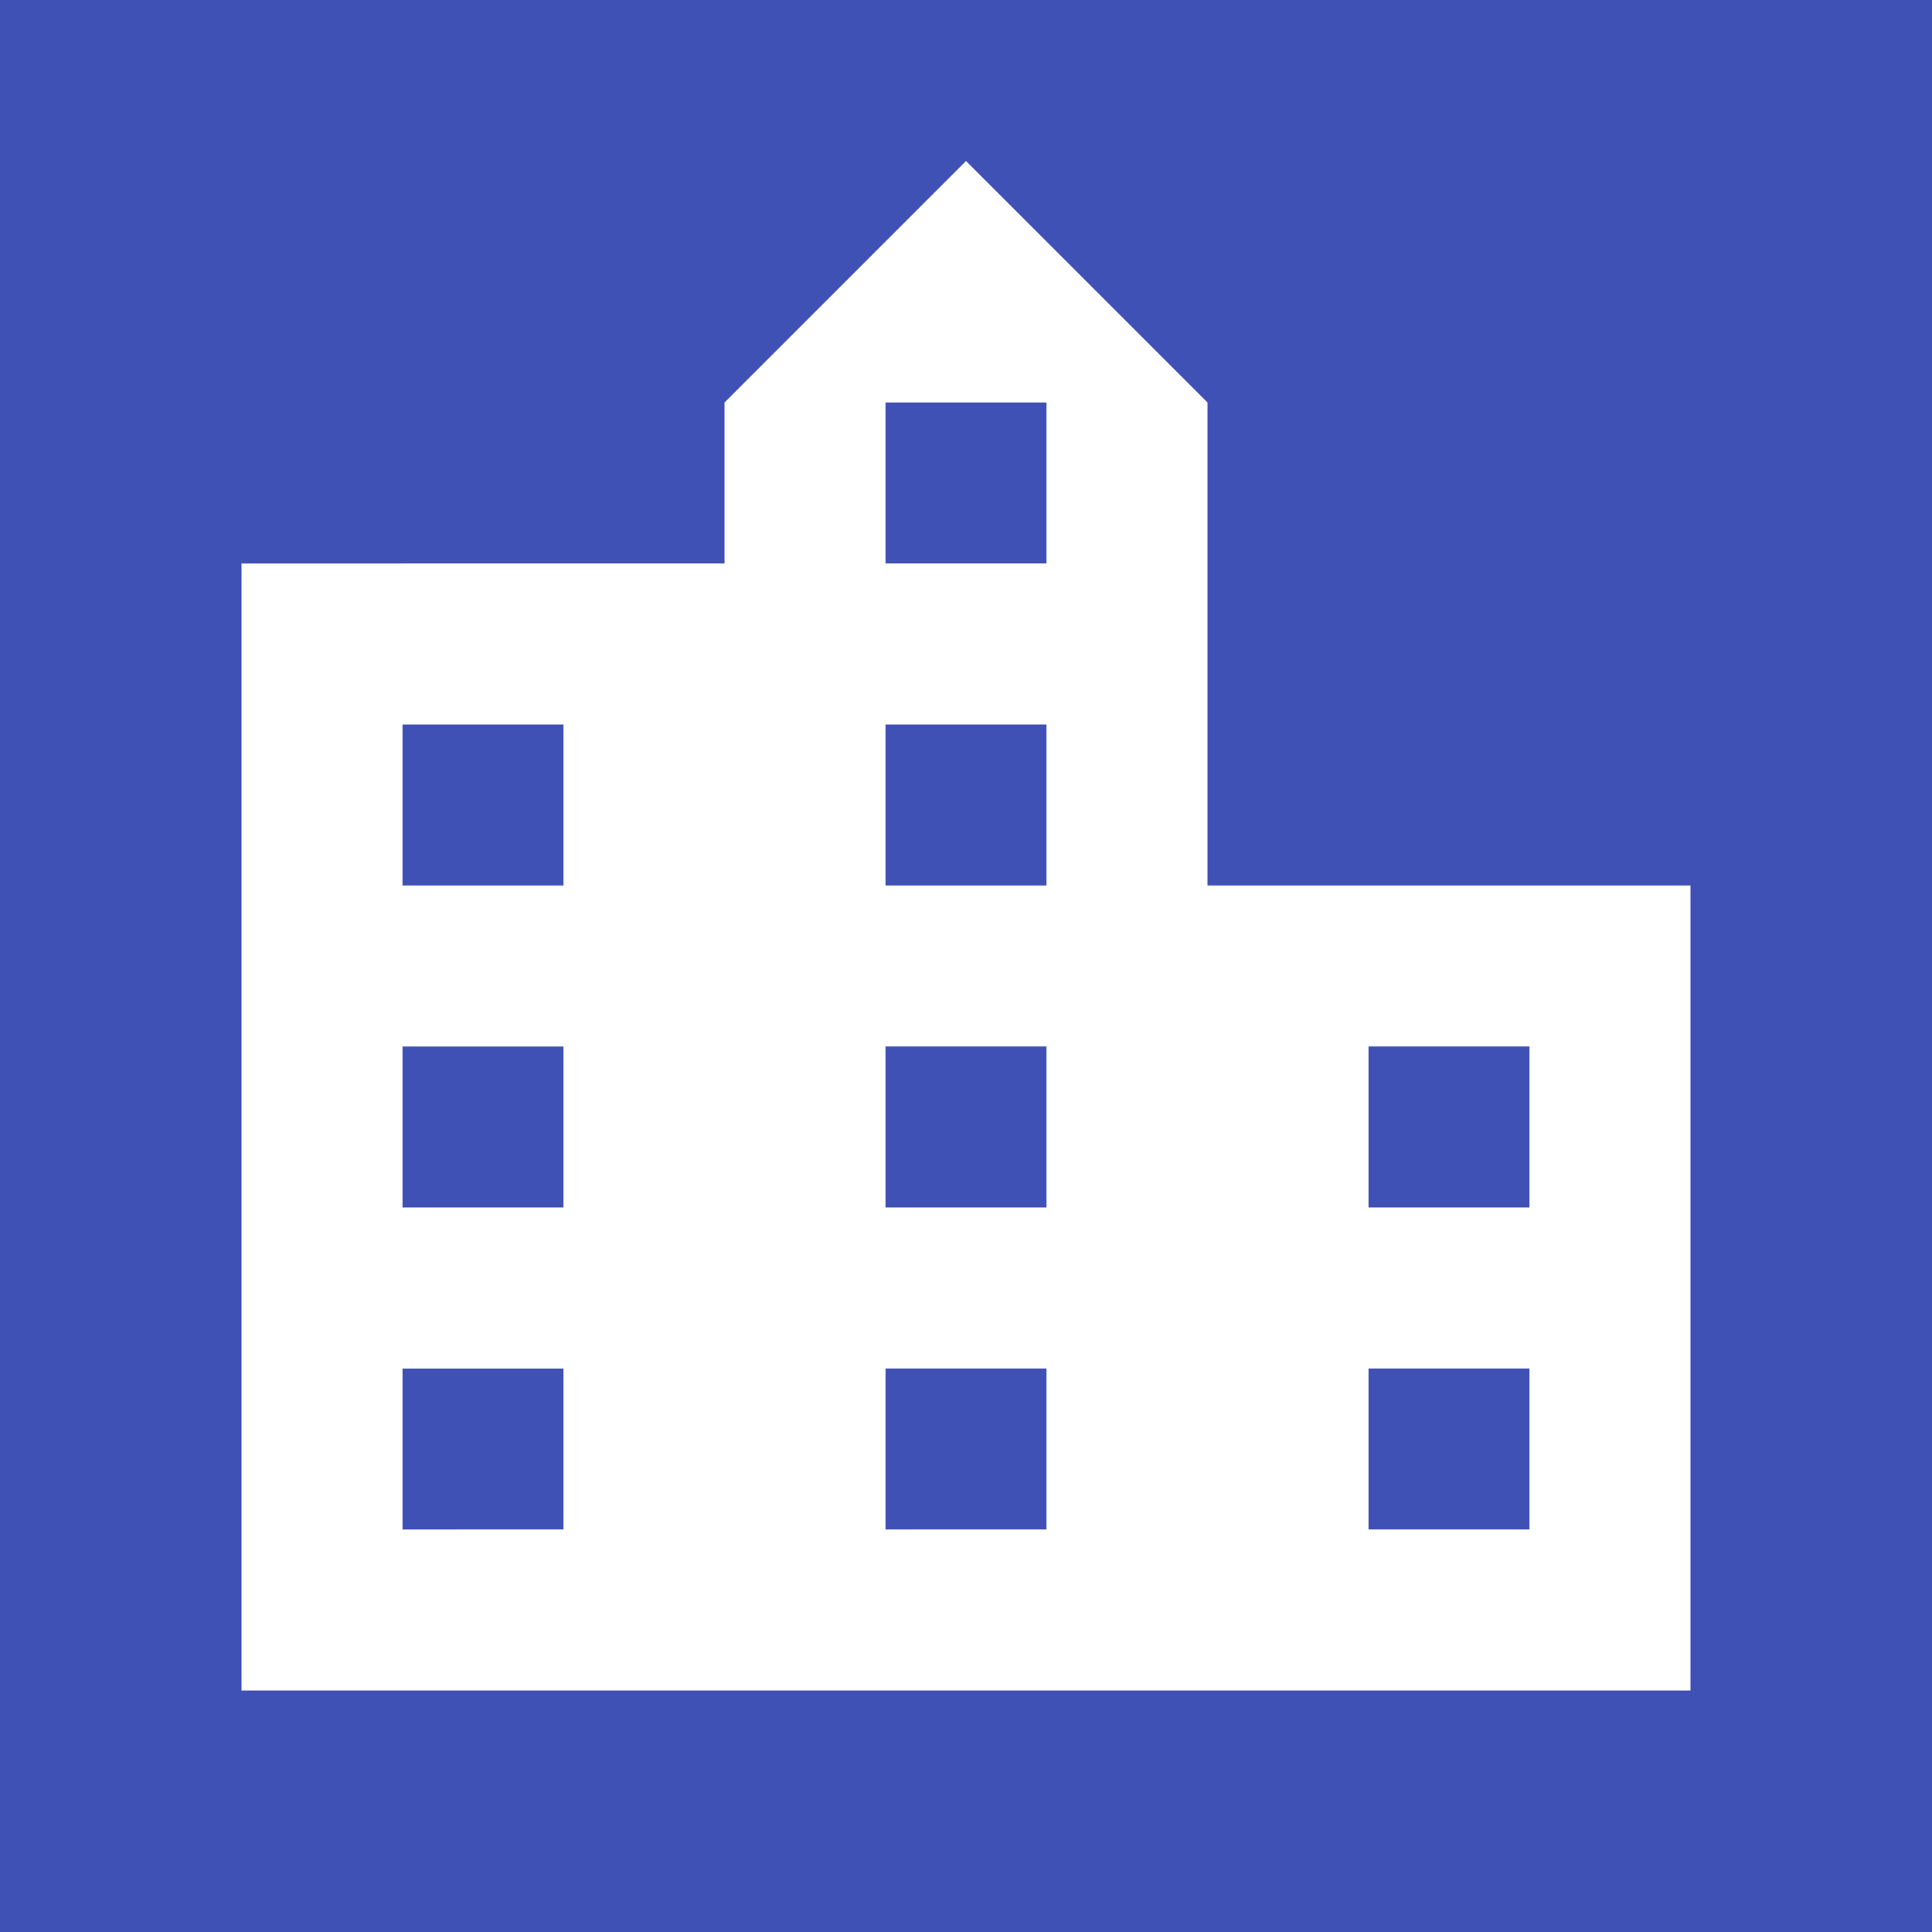 <svg fill="#FFF" height="48px" viewBox="0 0 24 24" width="48px" xmlns="http://www.w3.org/2000/svg">
	<path d="M0 0h24v24H0V0z" fill="#3f51b5"/>
	<path d="M15 11V5l-3-3-3 3v2H3v14h18V11h-6zm-8 8H5v-2h2v2zm0-4H5v-2h2v2zm0-4H5V9h2v2zm6 8h-2v-2h2v2zm0-4h-2v-2h2v2zm0-4h-2V9h2v2zm0-4h-2V5h2v2zm6 12h-2v-2h2v2zm0-4h-2v-2h2v2z"/>
</svg>